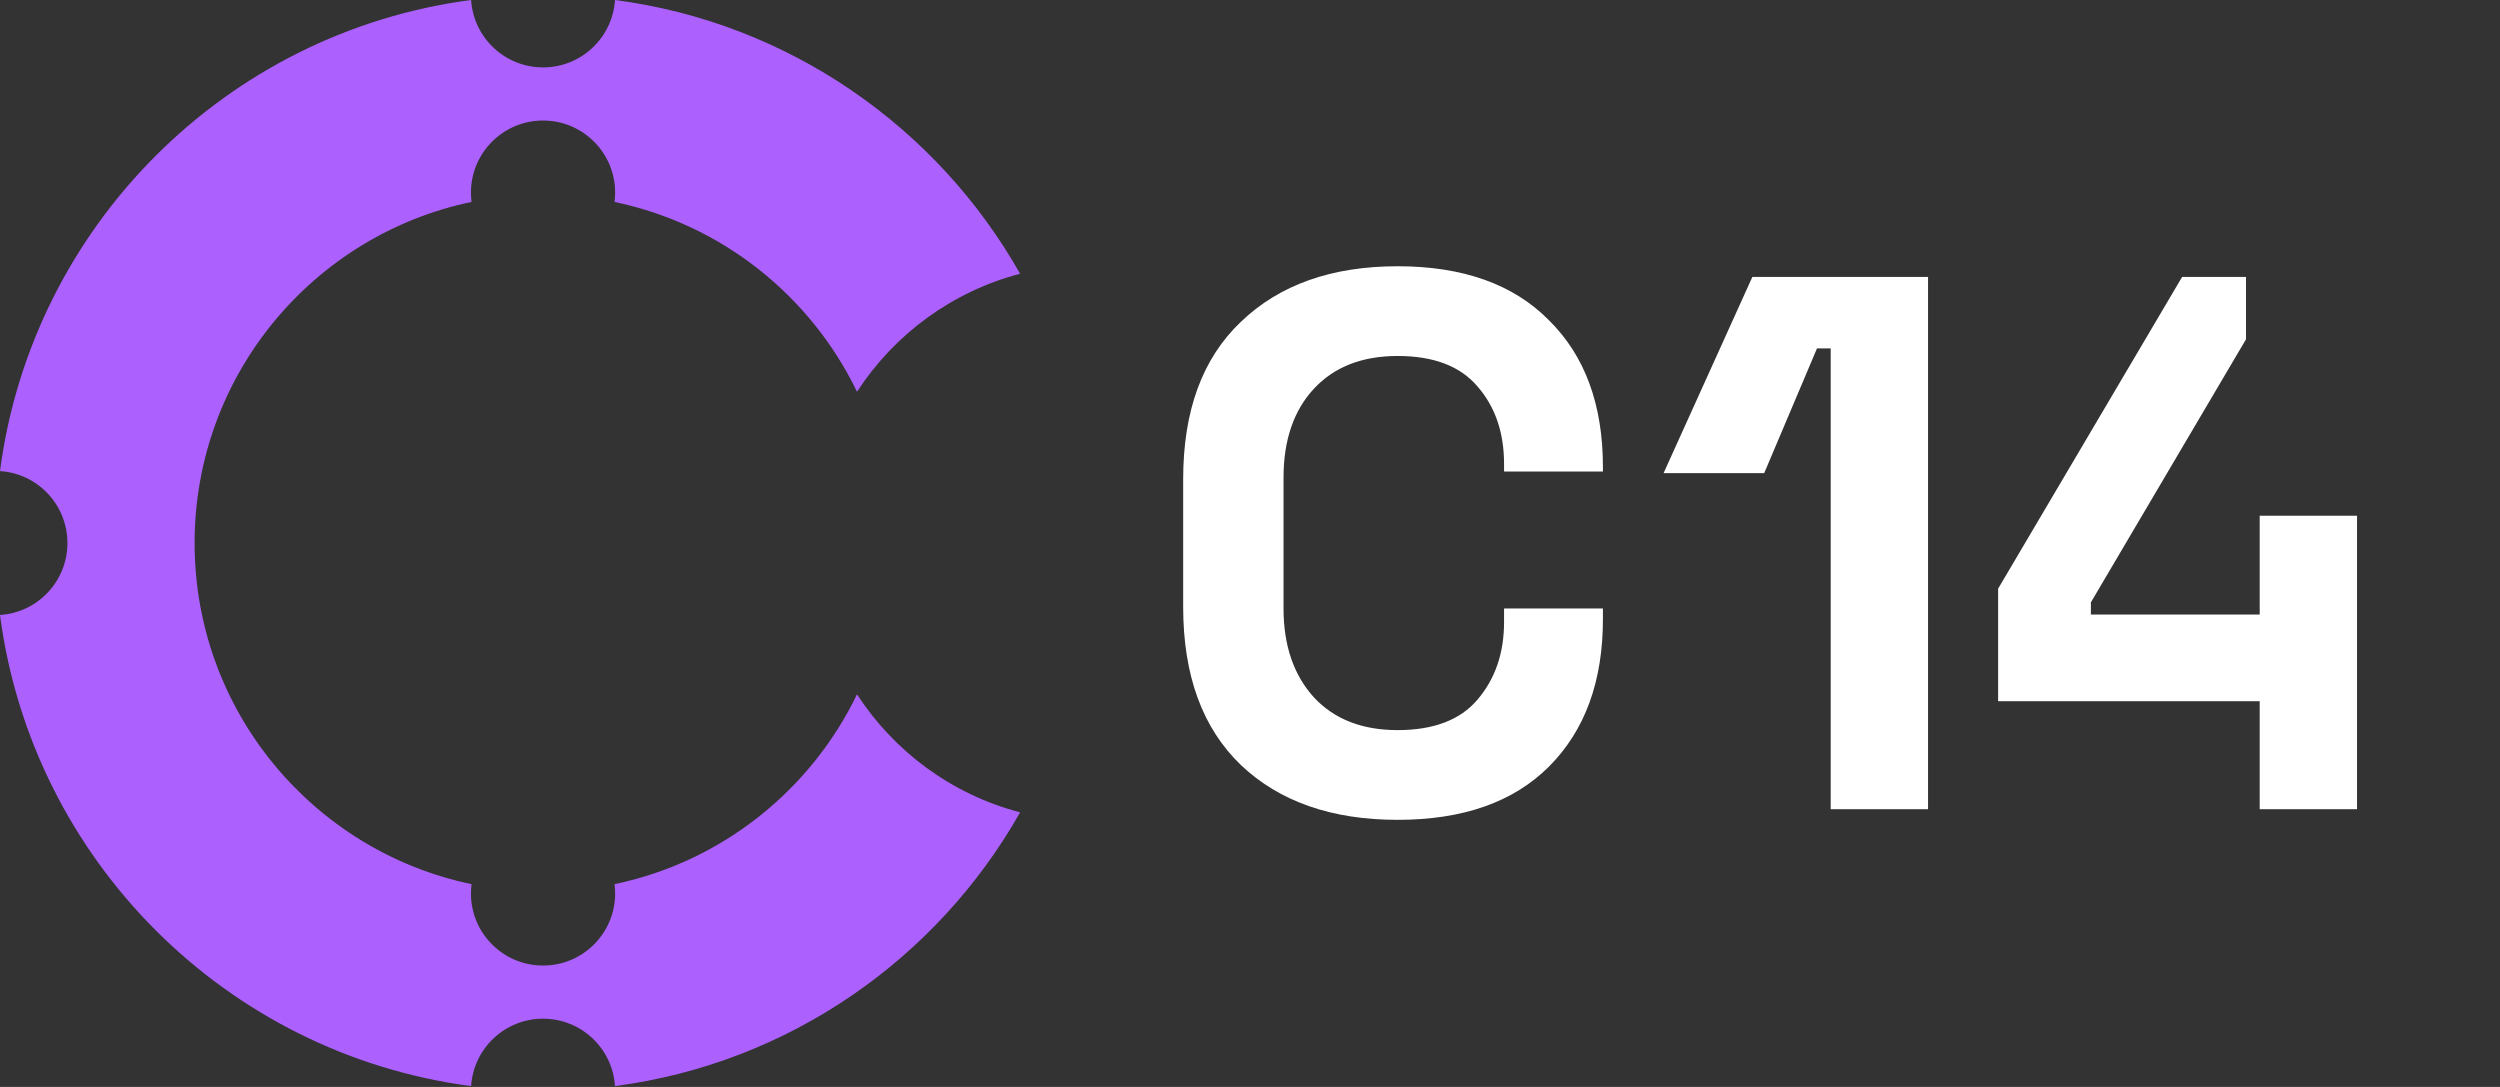 <svg width="138" height="60" viewBox="0 0 138 60" fill="none" xmlns="http://www.w3.org/2000/svg">
<rect x="0" y="0" width="138" height="60" fill="#333333" stroke="none"/>
<path d="M56.31 44.841C52.558 43.86 49.365 41.497 47.308 38.327C44.751 43.626 39.835 47.573 33.923 48.806C33.945 48.973 33.956 49.145 33.956 49.319C33.956 51.517 32.174 53.298 29.976 53.298C27.778 53.298 25.996 51.517 25.996 49.319C25.996 49.145 26.008 48.973 26.029 48.805C17.299 46.985 10.742 39.246 10.742 29.976C10.742 20.706 17.299 12.967 26.029 11.147C26.008 10.979 25.996 10.807 25.996 10.633C25.996 8.435 27.778 6.653 29.976 6.653C32.174 6.653 33.956 8.435 33.956 10.633C33.956 10.807 33.945 10.979 33.923 11.147C39.835 12.38 44.751 16.326 47.308 21.625C49.365 18.455 52.558 16.092 56.31 15.111C51.738 7.029 43.553 1.26 33.948 -0C33.814 2.077 32.087 3.721 29.976 3.721C27.865 3.721 26.138 2.077 26.005 -9.86837e-05C12.483 1.774 1.774 12.483 8.42705e-05 26.004C2.078 26.137 3.722 27.864 3.722 29.976C3.722 32.087 2.078 33.815 0 33.947C1.774 47.469 12.483 58.178 26.005 59.952C26.138 57.875 27.865 56.231 29.976 56.231C32.088 56.231 33.815 57.875 33.948 59.952C43.553 58.692 51.738 52.923 56.31 44.841Z" fill="#AC61FF"/>
<path d="M77.148 45.255C73.51 45.255 70.627 44.248 68.501 42.233C66.374 40.19 65.311 37.28 65.311 33.502V26.45C65.311 22.672 66.374 19.776 68.501 17.761C70.627 15.719 73.51 14.697 77.148 14.697C80.757 14.697 83.542 15.691 85.501 17.677C87.488 19.636 88.481 22.337 88.481 25.779V26.03H83.024V25.611C83.024 23.876 82.534 22.449 81.555 21.329C80.604 20.21 79.135 19.65 77.148 19.65C75.189 19.65 73.65 20.252 72.53 21.455C71.411 22.659 70.851 24.296 70.851 26.366V33.586C70.851 35.629 71.411 37.266 72.53 38.497C73.65 39.7 75.189 40.302 77.148 40.302C79.135 40.302 80.604 39.742 81.555 38.623C82.534 37.476 83.024 36.049 83.024 34.342V33.586H88.481V34.174C88.481 37.616 87.488 40.33 85.501 42.317C83.542 44.276 80.757 45.255 77.148 45.255Z" fill="white"/>
<path d="M101.055 44.668V19.23H100.299L97.384 26.117H91.83L96.731 15.285H106.428V44.668H101.055Z" fill="white"/>
<path d="M124.735 44.668V38.707H110.296V32.495L120.454 15.285H123.98V18.727L115.417 33.25V33.922H124.735V28.469H130.108V44.668H124.735Z" fill="white"/>
</svg>
